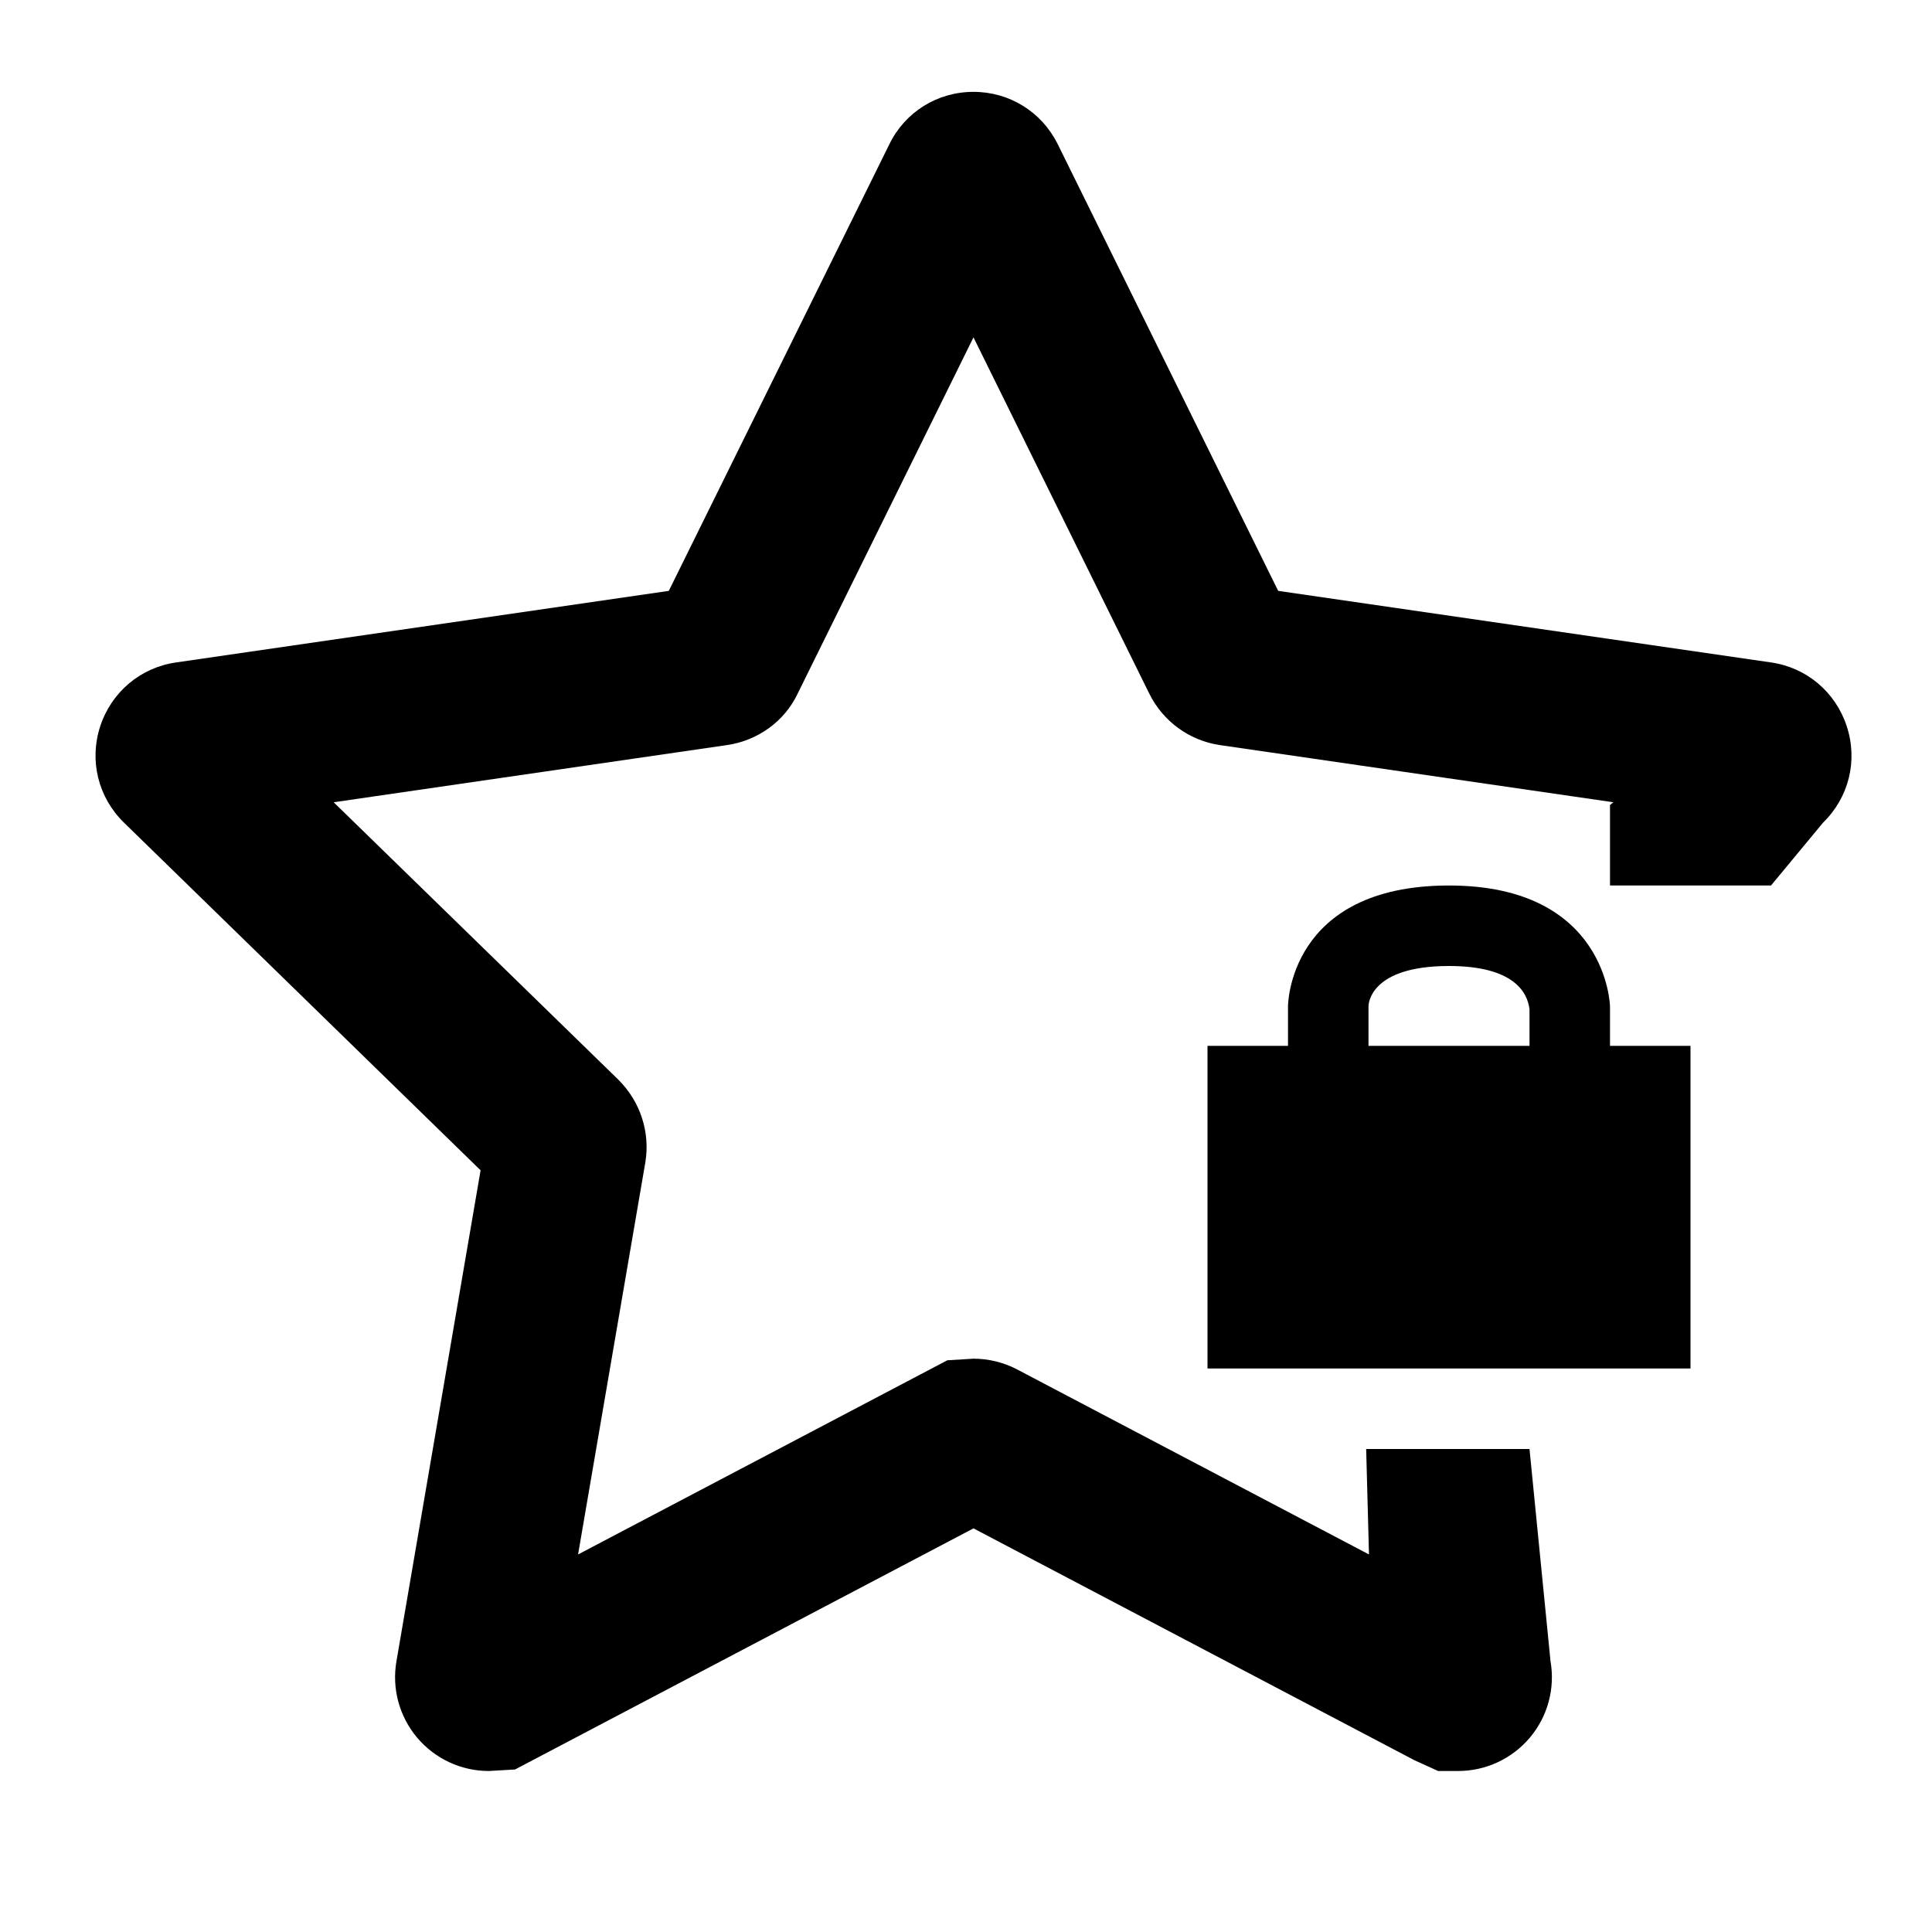 <?xml version="1.0" encoding="UTF-8"?>
<svg width="24px" height="24px" viewBox="0 0 24 24" version="1.1" xmlns="http://www.w3.org/2000/svg" xmlns:xlink="http://www.w3.org/1999/xlink">
    <!-- Generator: Sketch 48.1 (47250) - http://www.bohemiancoding.com/sketch -->
    <title>star-lock</title>
    <desc>Created with Sketch.</desc>
    <defs></defs>
    <g id="Page-1" stroke="none" stroke-width="1" fill="none" fill-rule="evenodd">
        <g id="star-lock" fill="#000000">
            <g id="Star-Lock" transform="translate(1, 1)">
                <path d="M21.941,8.022 C21.802,7.596 21.441,7.292 21,7.229 L14.878,6.34 L12.138,0.788 C11.939,0.389 11.539,0.141 11.093,0.141 C10.644,0.141 10.243,0.391 10.048,0.792 L7.308,6.34 L1.188,7.229 C0.746,7.292 0.385,7.596 0.245,8.022 C0.106,8.447 0.219,8.906 0.54,9.219 L4.97,13.538 L3.925,19.636 C3.866,19.976 3.96,20.321 4.181,20.585 C4.404,20.849 4.729,21 5.073,21 L5.398,20.981 L11.093,17.986 L16.568,20.865 L16.865,21 L17.113,21 C17.457,21 17.782,20.849 18.005,20.585 C18.226,20.322 18.32,19.976 18.261,19.636 L18,17 L15.971,17 L16.006,18.31 L11.632,16.01 C11.467,15.924 11.28,15.878 11.093,15.878 L10.768,15.898 L6.181,18.31 L7.017,13.437 C7.078,13.063 6.954,12.682 6.68,12.411 L3.145,8.966 L8.028,8.256 C8.416,8.201 8.747,7.958 8.908,7.618 L11.093,3.191 L13.278,7.619 C13.449,7.963 13.777,8.201 14.156,8.256 L19.042,8.966 L19,9 L19,10 L21,10 L21.647,9.219 C21.968,8.906 22.081,8.448 21.941,8.022" id="Fill-2"></path>
                <path d="M19,11.5 C19,11.5 18.969,10 17,10 C15,10 15,11.5 15,11.5 L15,11.992 L14,11.992 L14,16 L20,16 L20,11.992 L19,11.992 L19,11.5 L19,11.5 Z M16,11.5 C16,11.48 16.011,11 17,11 C17.808,11 17.975,11.33 18,11.537 L18,11.992 L16,11.992 L16,11.5 L16,11.5 Z" id="Fill-3"></path>
            </g>
        </g>
    </g>
</svg>